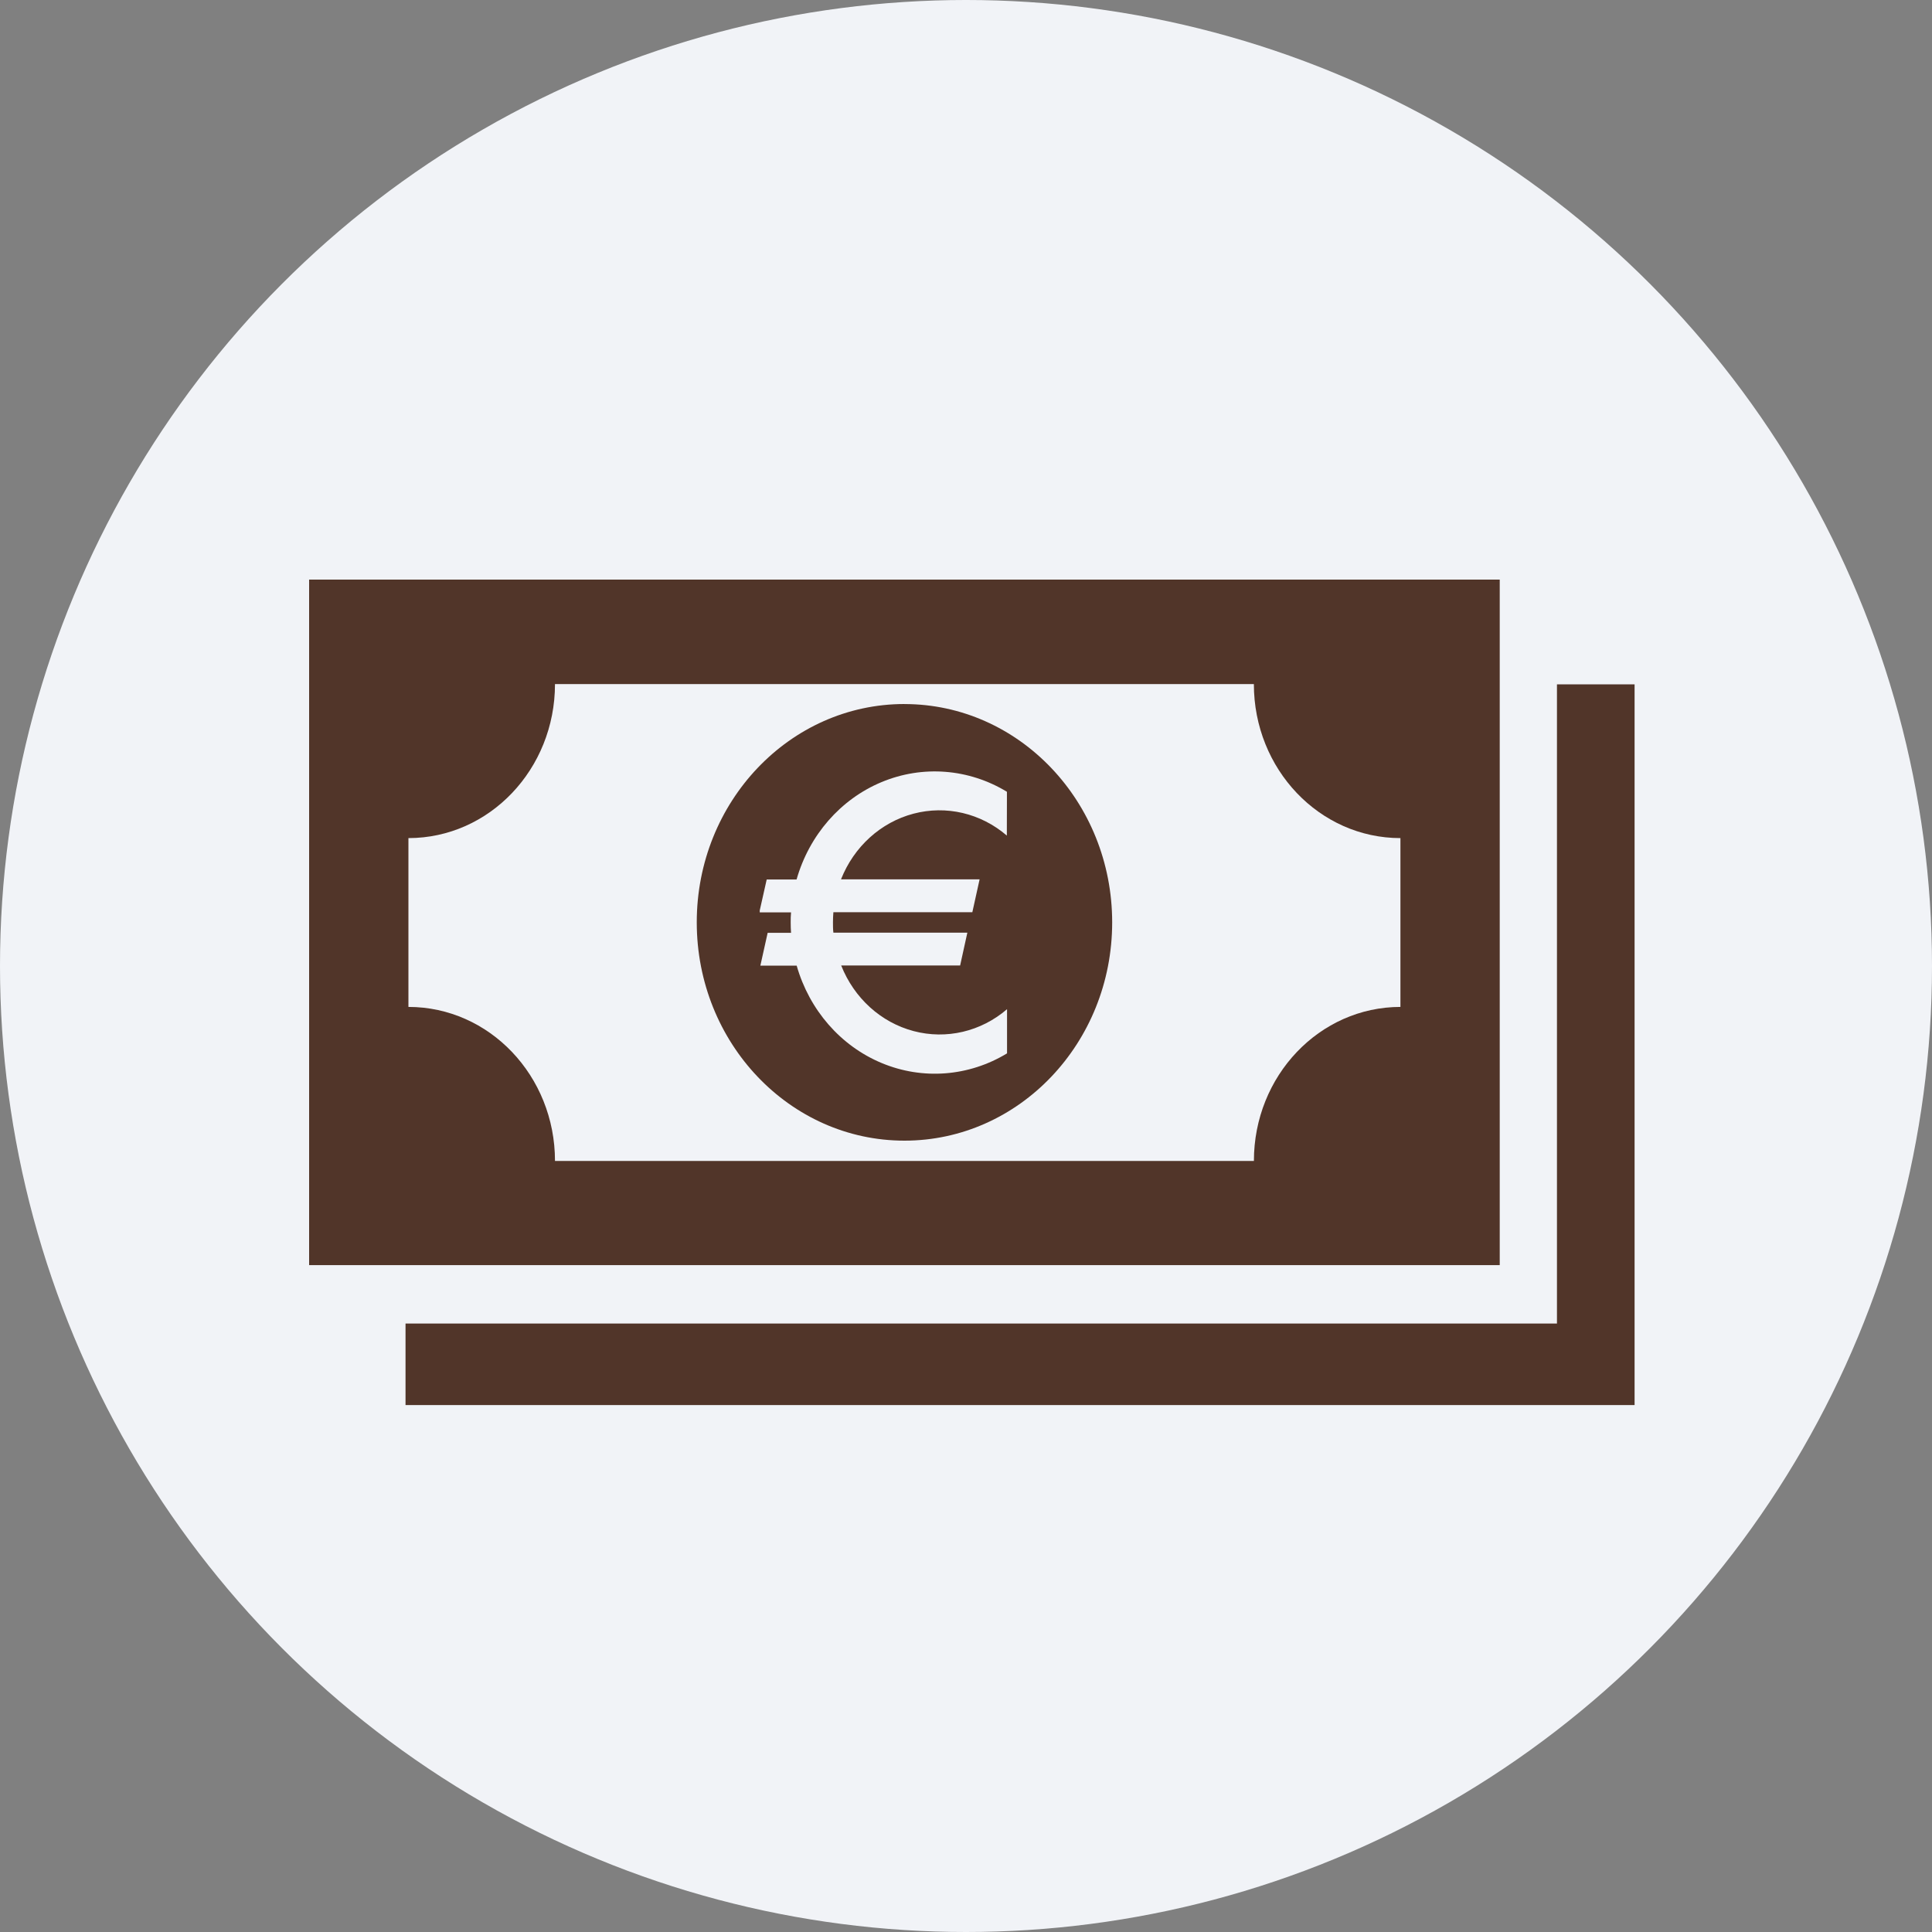 <svg xmlns="http://www.w3.org/2000/svg" width="50" height="50" viewBox="0 0 50 50">
    <rect x="0" y="0" width="50" height="50" fill="#808080" stroke="none"/>
    <g fill="none" fill-rule="evenodd">
        <g fill-rule="nonzero">
            <g>
                <g>
                    <g transform="translate(-83 -324) translate(58 200) translate(25 99) translate(0 25)">
                        <circle cx="25" cy="25" r="25" fill="#F1F3F7"/>
                        <g fill="#513529">
                            <path d="M0 0v17.741h30.813V0H0zm28.244 11.059c-2.095 0-3.793 1.784-3.793 3.986H6.363c0-2.202-1.698-3.986-3.793-3.986V6.69c2.095 0 3.793-1.784 3.793-3.986H24.45c0 2.202 1.698 3.986 3.793 3.986v4.368z" transform="translate(8 15)"/>
                            <path d="M15.407 3.22c-2.968 0-5.375 2.53-5.375 5.65 0 3.12 2.406 5.65 5.375 5.65 2.968 0 5.375-2.528 5.376-5.648 0-3.12-2.407-5.65-5.376-5.651zm2.65 3.405c-.674-.58-1.57-.79-2.416-.567-.846.223-1.541.853-1.876 1.7h3.587l-.188.85h-3.596c-.007.087-.011.175-.011.265 0 .09 0 .176.011.264h3.467l-.187.85H13.77c.335.845 1.03 1.475 1.876 1.698.845.223 1.741.013 2.416-.567v1.143c-.988.6-2.184.693-3.245.25-1.061-.442-1.871-1.371-2.199-2.52h-.94l.189-.85h.605c-.006-.088-.009-.176-.009-.265 0-.088 0-.176.009-.264h-.81v-.05l.18-.8h.773c.328-1.15 1.138-2.078 2.199-2.521 1.061-.443 2.257-.35 3.245.25v.228l-.002.906z" transform="translate(8 15)"/>
                            <g>
                                <path d="M31.808 18.652L0 18.652 0 16.542 29.799 16.542 29.799 0 31.808 0z" transform="translate(8 15) translate(2.495 2.711)"/>
                            </g>
                        </g>
                    </g>
                </g>
            </g>
        </g>
    </g>
</svg>
